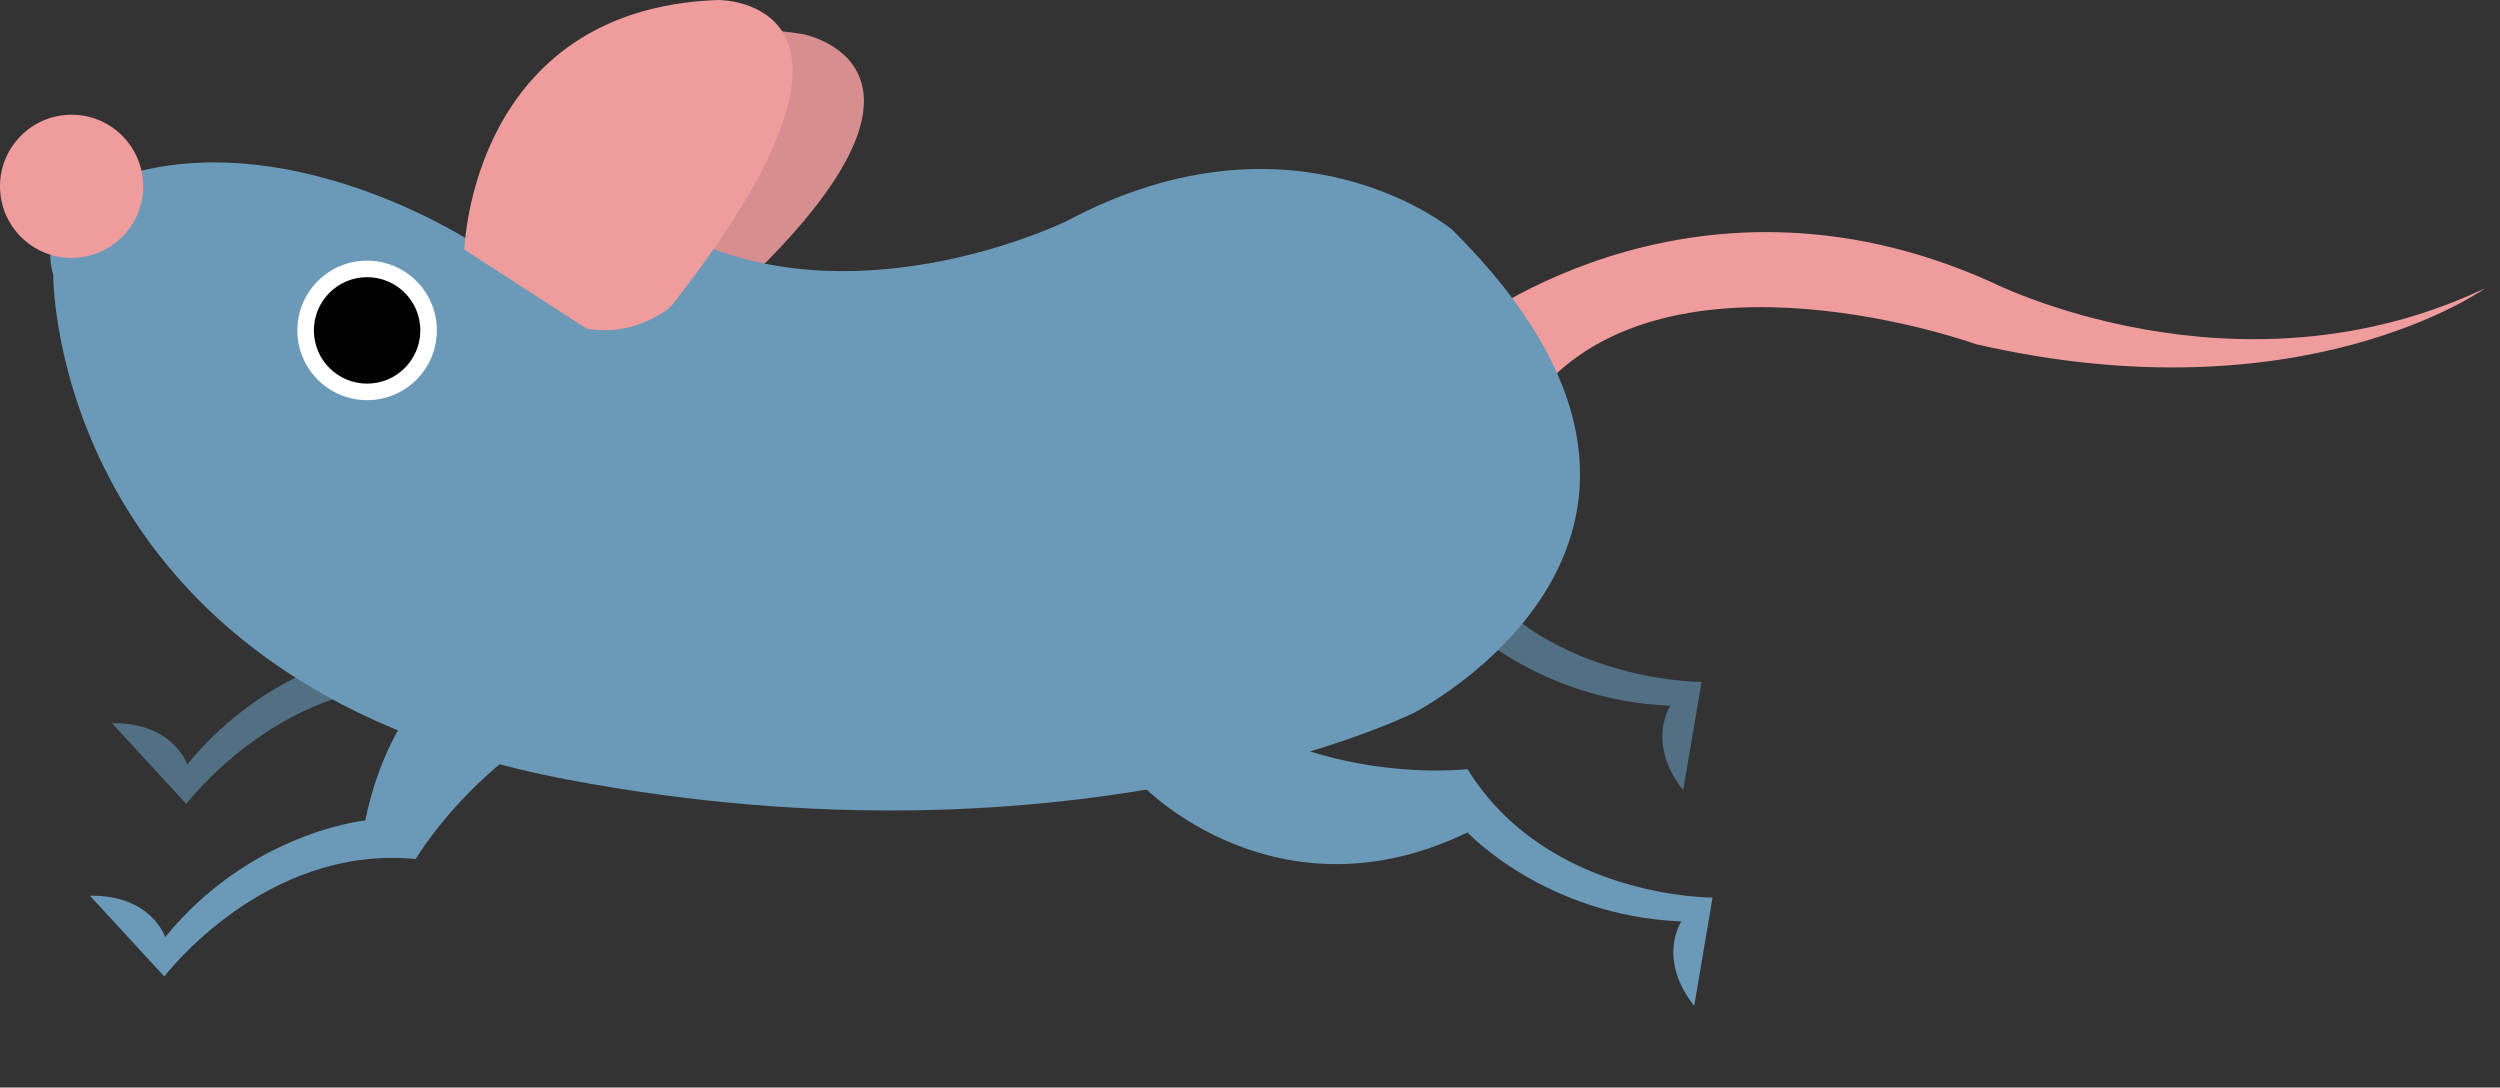 <?xml version="1.0" encoding="utf-8"?>
<!-- Generator: Adobe Illustrator 19.0.0, SVG Export Plug-In . SVG Version: 6.00 Build 0)  -->
<svg version="1.1" id="Layer_1" xmlns="http://www.w3.org/2000/svg" xmlns:xlink="http://www.w3.org/1999/xlink" x="0px" y="0px"
	 viewBox="0 0 272.4 118.5" style="enable-background:new 0 0 272.4 118.5;" xml:space="preserve">
<rect x="0" y="0" width="272.4" height="118.5" fill="#333333" stroke="none"/>
<style type="text/css">
	.st0{fill:#D68E8E;}
	.st1{fill:#EF9C9C;}
	.st2{fill:#517084;}
	.st3{fill:#6A9AB7;}
	.st4{fill:#FFFFFF;}
	.st5{fill:#020202;}
</style>
<path id="XMLID_171_" class="st0" d="M55.2,25.1c0,0,5.6-25.6,32.2-21.4c0,0,21.1,3.8-11.4,31.8c0,0-4.4,2.6-9.5,0.6L55.2,25.1z"/>
<path id="XMLID_180_" class="st1" d="M158.7,36.4c0,0,24.9-20.6,58.2-5.7c0,0,26.7,13.6,53.9,0.7c0,0-19.9,14.3-55.5,6.1
	c0,0-33.3-12-47.8,5.4L158.7,36.4z"/>
<path id="XMLID_178_" class="st2" d="M67.5,45.6c0,0-20.7,2.5-25.3,25c0,0-12.4,1.2-21.8,12.7c0,0-1.5-4.6-8.2-4.5l8.1,8.8
	c0,0,10.9-14.4,27.4-12.8c0,0,10.3-17.6,30.5-19.6"/>
<path id="XMLID_185_" class="st2" d="M123.5,62.3c0,0,14.5,14.9,35.2,4.9c0,0,8.5,9.1,23.3,9.7c0,0-2.7,4,1.4,9.2l2-11.8
	c0,0-18,0.1-26.7-14c0,0-20.2,2.5-34-12.4"/>
<path id="XMLID_186_" class="st3" d="M5.8,29.9c0,0-0.4,44.3,55.8,55s92.4-7.2,92.4-7.2s37.9-19.3,4.2-52.7c0,0-17.1-14.2-42-0.9
	c0,0-20,9.8-38.3,3.1s-26.6-0.9-26.6-0.9s-17.3-11.3-34.5-8C2.5,20.9,5.8,29.9,5.8,29.9z"/>
<path id="XMLID_187_" class="st1" d="M50.6,27.2c0,0,0.7-26.2,27.6-27.2c0,0,21.4-0.3-5.1,33.4c0,0-3.8,3.4-9.2,2.4L50.6,27.2z"/>
<circle id="XMLID_192_" class="st1" cx="7.8" cy="20.3" r="7.8"/>
<circle id="XMLID_193_" class="st4" cx="40" cy="36" r="7.6"/>
<circle id="XMLID_194_" class="st5" cx="40" cy="36" r="5.8"/>
<path id="XMLID_199_" class="st3" d="M65.1,64.4c0,0-20.7,2.5-25.3,25c0,0-12.4,1.2-21.8,12.7c0,0-1.5-4.6-8.2-4.5l8.1,8.8
	c0,0,10.9-14.4,27.4-12.8c0,0,10.3-17.6,30.5-19.6"/>
<path id="XMLID_200_" class="st3" d="M124.7,85.8c0,0,14.5,14.9,35.2,4.9c0,0,8.5,9.1,23.3,9.7c0,0-2.7,4,1.4,9.2l2-11.8
	c0,0-18,0.1-26.7-14c0,0-20.2,2.5-34-12.4"/>
</svg>
